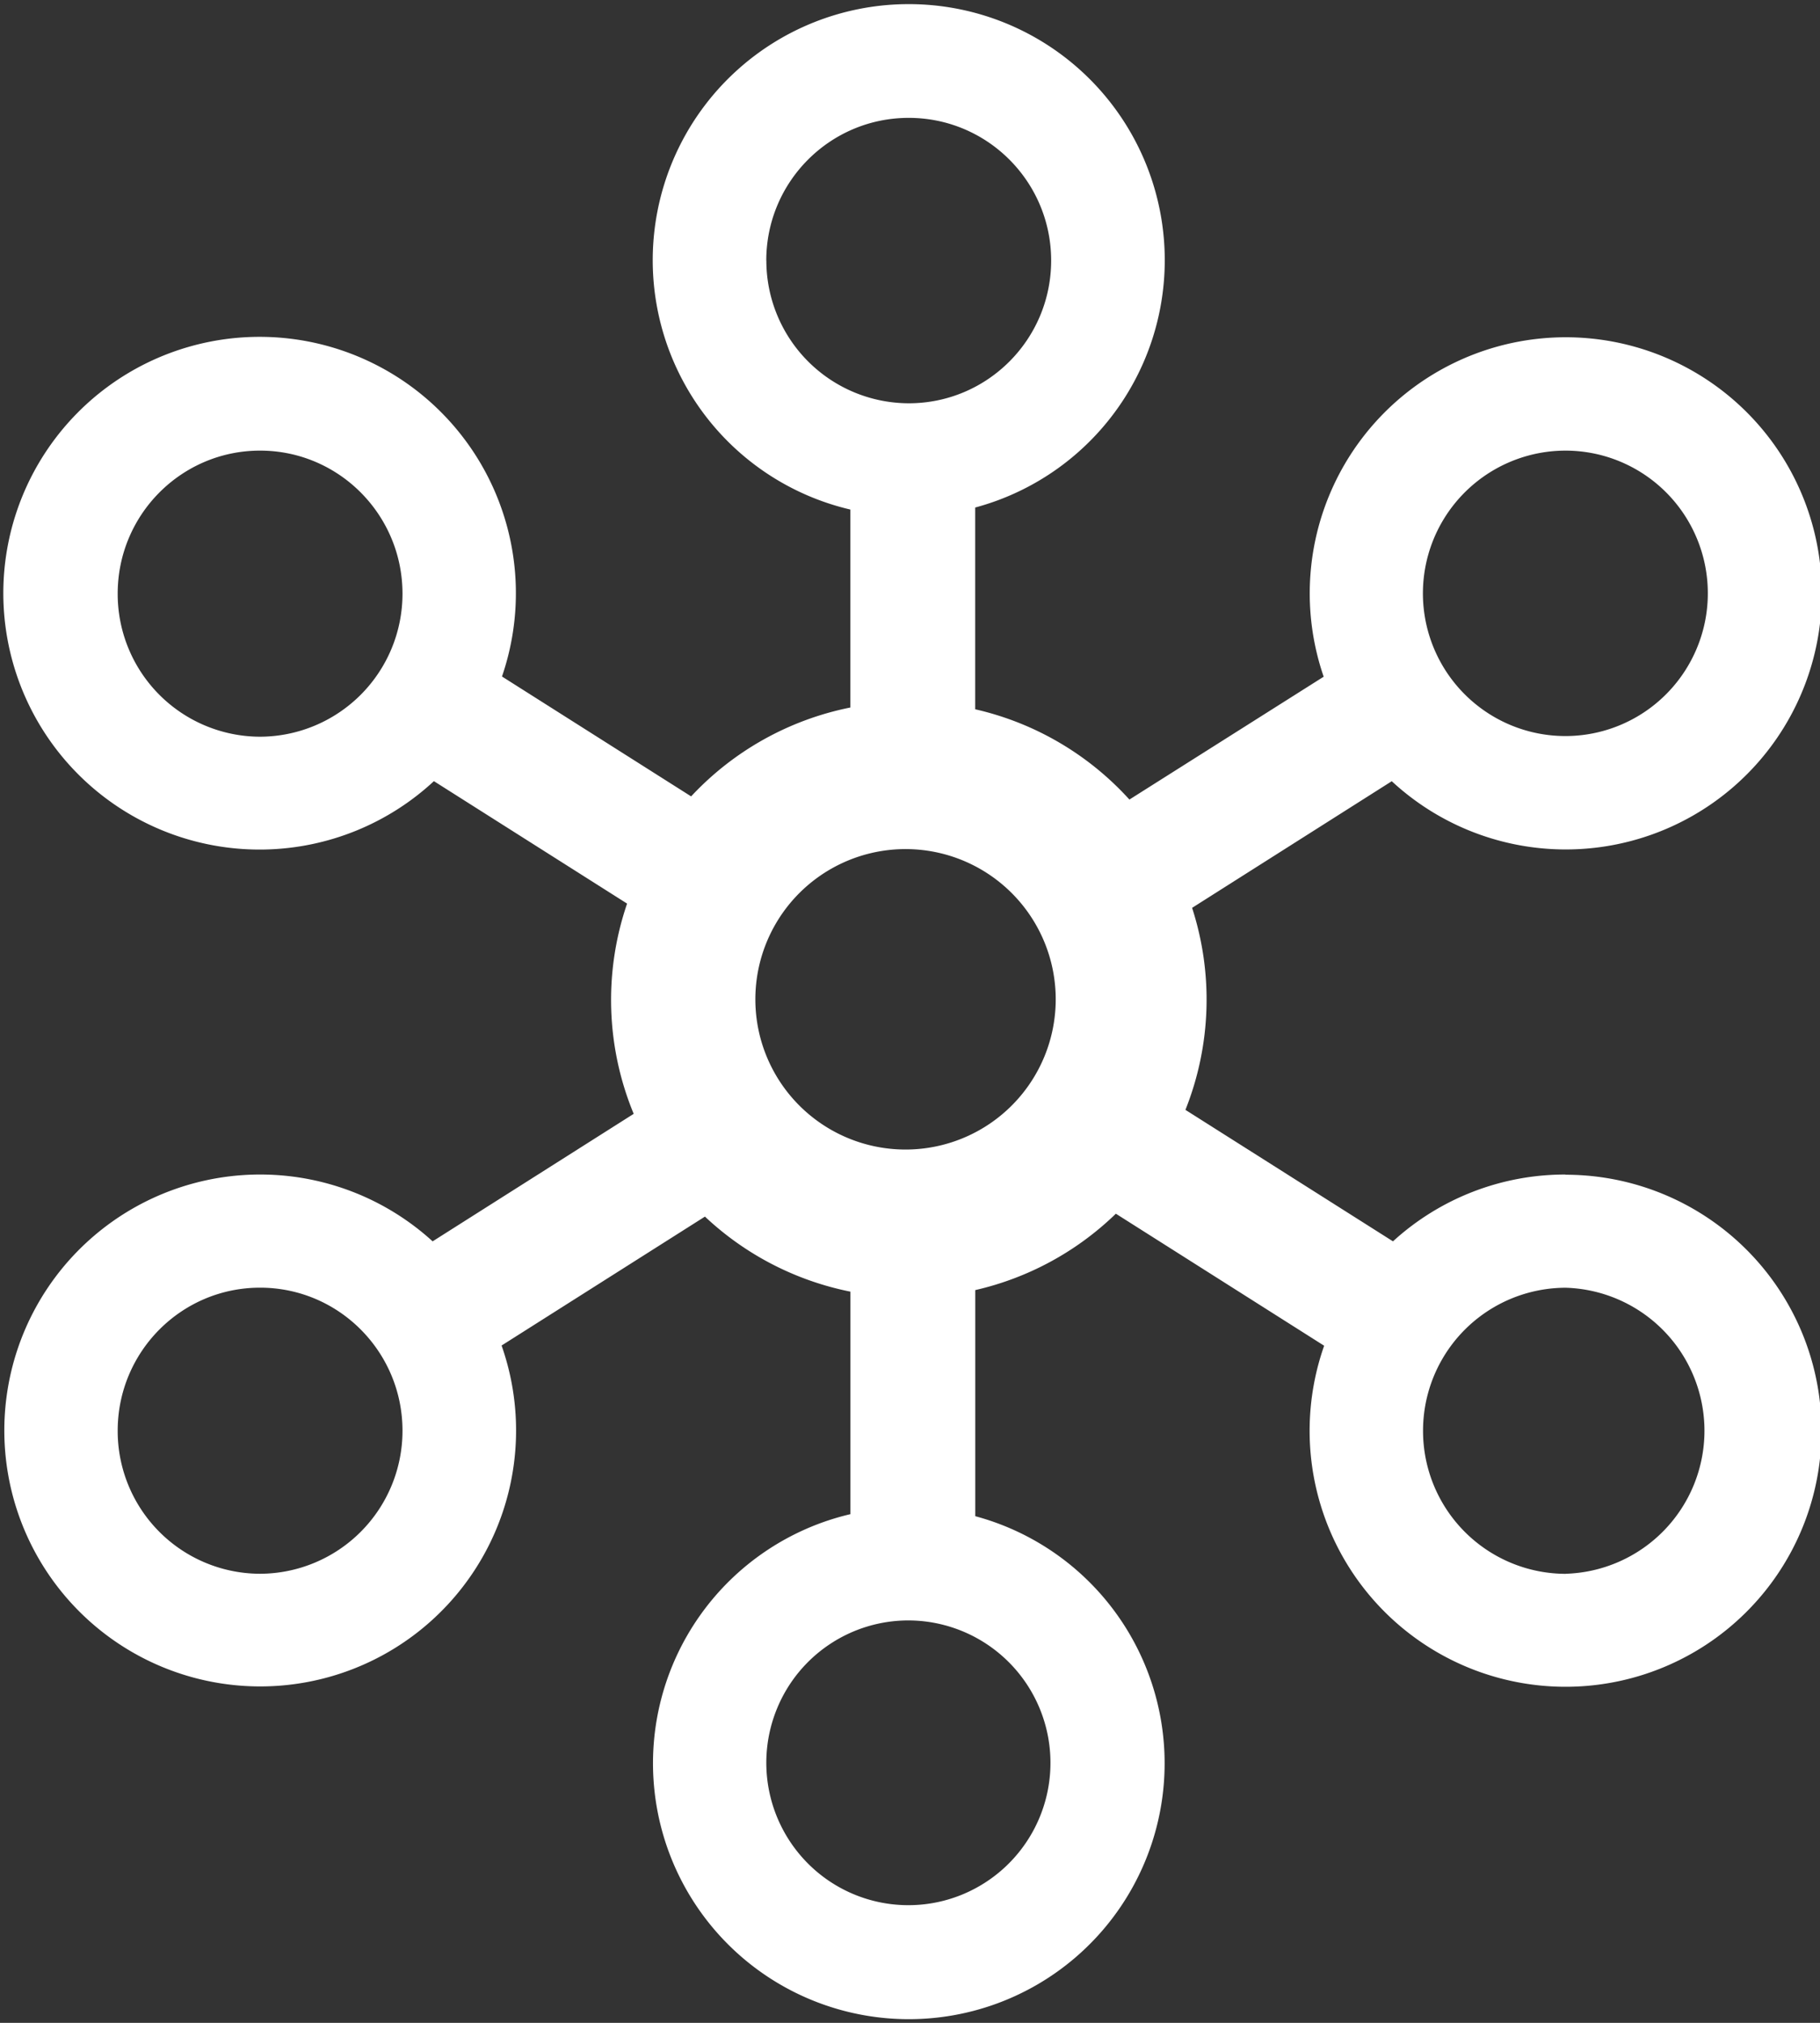 <svg xmlns="http://www.w3.org/2000/svg" xmlns:xlink="http://www.w3.org/1999/xlink" width="27" height="30" viewBox="0 0 27 30"><rect x="0" y="0" width="27" height="30" fill="#333333" stroke="none"/><defs><path id="oi3ba" d="M143.229 59.341a2.12 2.12 0 0 1-2.118-2.121 2.12 2.12 0 0 1 2.118-2.122 2.122 2.122 0 0 1 0 4.242zm-9.748-6.293a2.228 2.228 0 1 1 0-4.455 2.228 2.228 0 0 1 0 4.455zm.802 11.046a2.104 2.104 0 0 1-2.297-.457 2.115 2.115 0 0 1-.457-2.302 2.107 2.107 0 0 1 1.947-1.303 2.112 2.112 0 0 1 .807 4.062zm-10.425-4.754a2.117 2.117 0 0 1-2.112-2.122c0-1.171.945-2.121 2.112-2.121 1.167 0 2.113.95 2.113 2.121a2.12 2.12 0 0 1-2.113 2.122zm7.51-19.476c0-1.169.947-2.116 2.113-2.116 1.167 0 2.113.947 2.113 2.116 0 1.17-.946 2.117-2.113 2.117a2.117 2.117 0 0 1-2.112-2.117zm-7.511 7.062a2.117 2.117 0 0 1-2.111-2.122c0-1.172.946-2.121 2.112-2.121 1.167 0 2.112.95 2.113 2.12a2.12 2.12 0 0 1-2.113 2.123zm19.366-4.243c.855 0 1.625.515 1.952 1.306a2.12 2.12 0 0 1-.458 2.307 2.11 2.11 0 0 1-2.303.459 2.117 2.117 0 0 1 .81-4.072zm0 10.736a3.784 3.784 0 0 0-2.558.991l-3.079-1.95a4.416 4.416 0 0 0 .099-2.996l2.962-1.878a3.798 3.798 0 1 0-1.01-1.55l-2.882 1.822a4.411 4.411 0 0 0-2.288-1.339v-2.992a3.798 3.798 0 1 0-1.852.03v2.936a4.41 4.41 0 0 0-2.362 1.318l-2.806-1.778a3.802 3.802 0 1 0-1.01 1.552l2.866 1.816a4.417 4.417 0 0 0 .098 3.118l-2.983 1.891a3.796 3.796 0 1 0 1.023 1.545l3.017-1.912a4.41 4.41 0 0 0 2.158 1.113v3.3a3.795 3.795 0 1 0 1.852.03v-3.353A4.405 4.405 0 0 0 136.554 54l3.09 1.958a3.797 3.797 0 1 0 3.58-2.536z"/></defs><g><g transform="translate(-120 -36)"><use fill="#fff" xlink:href="#oi3ba"/></g></g></svg>